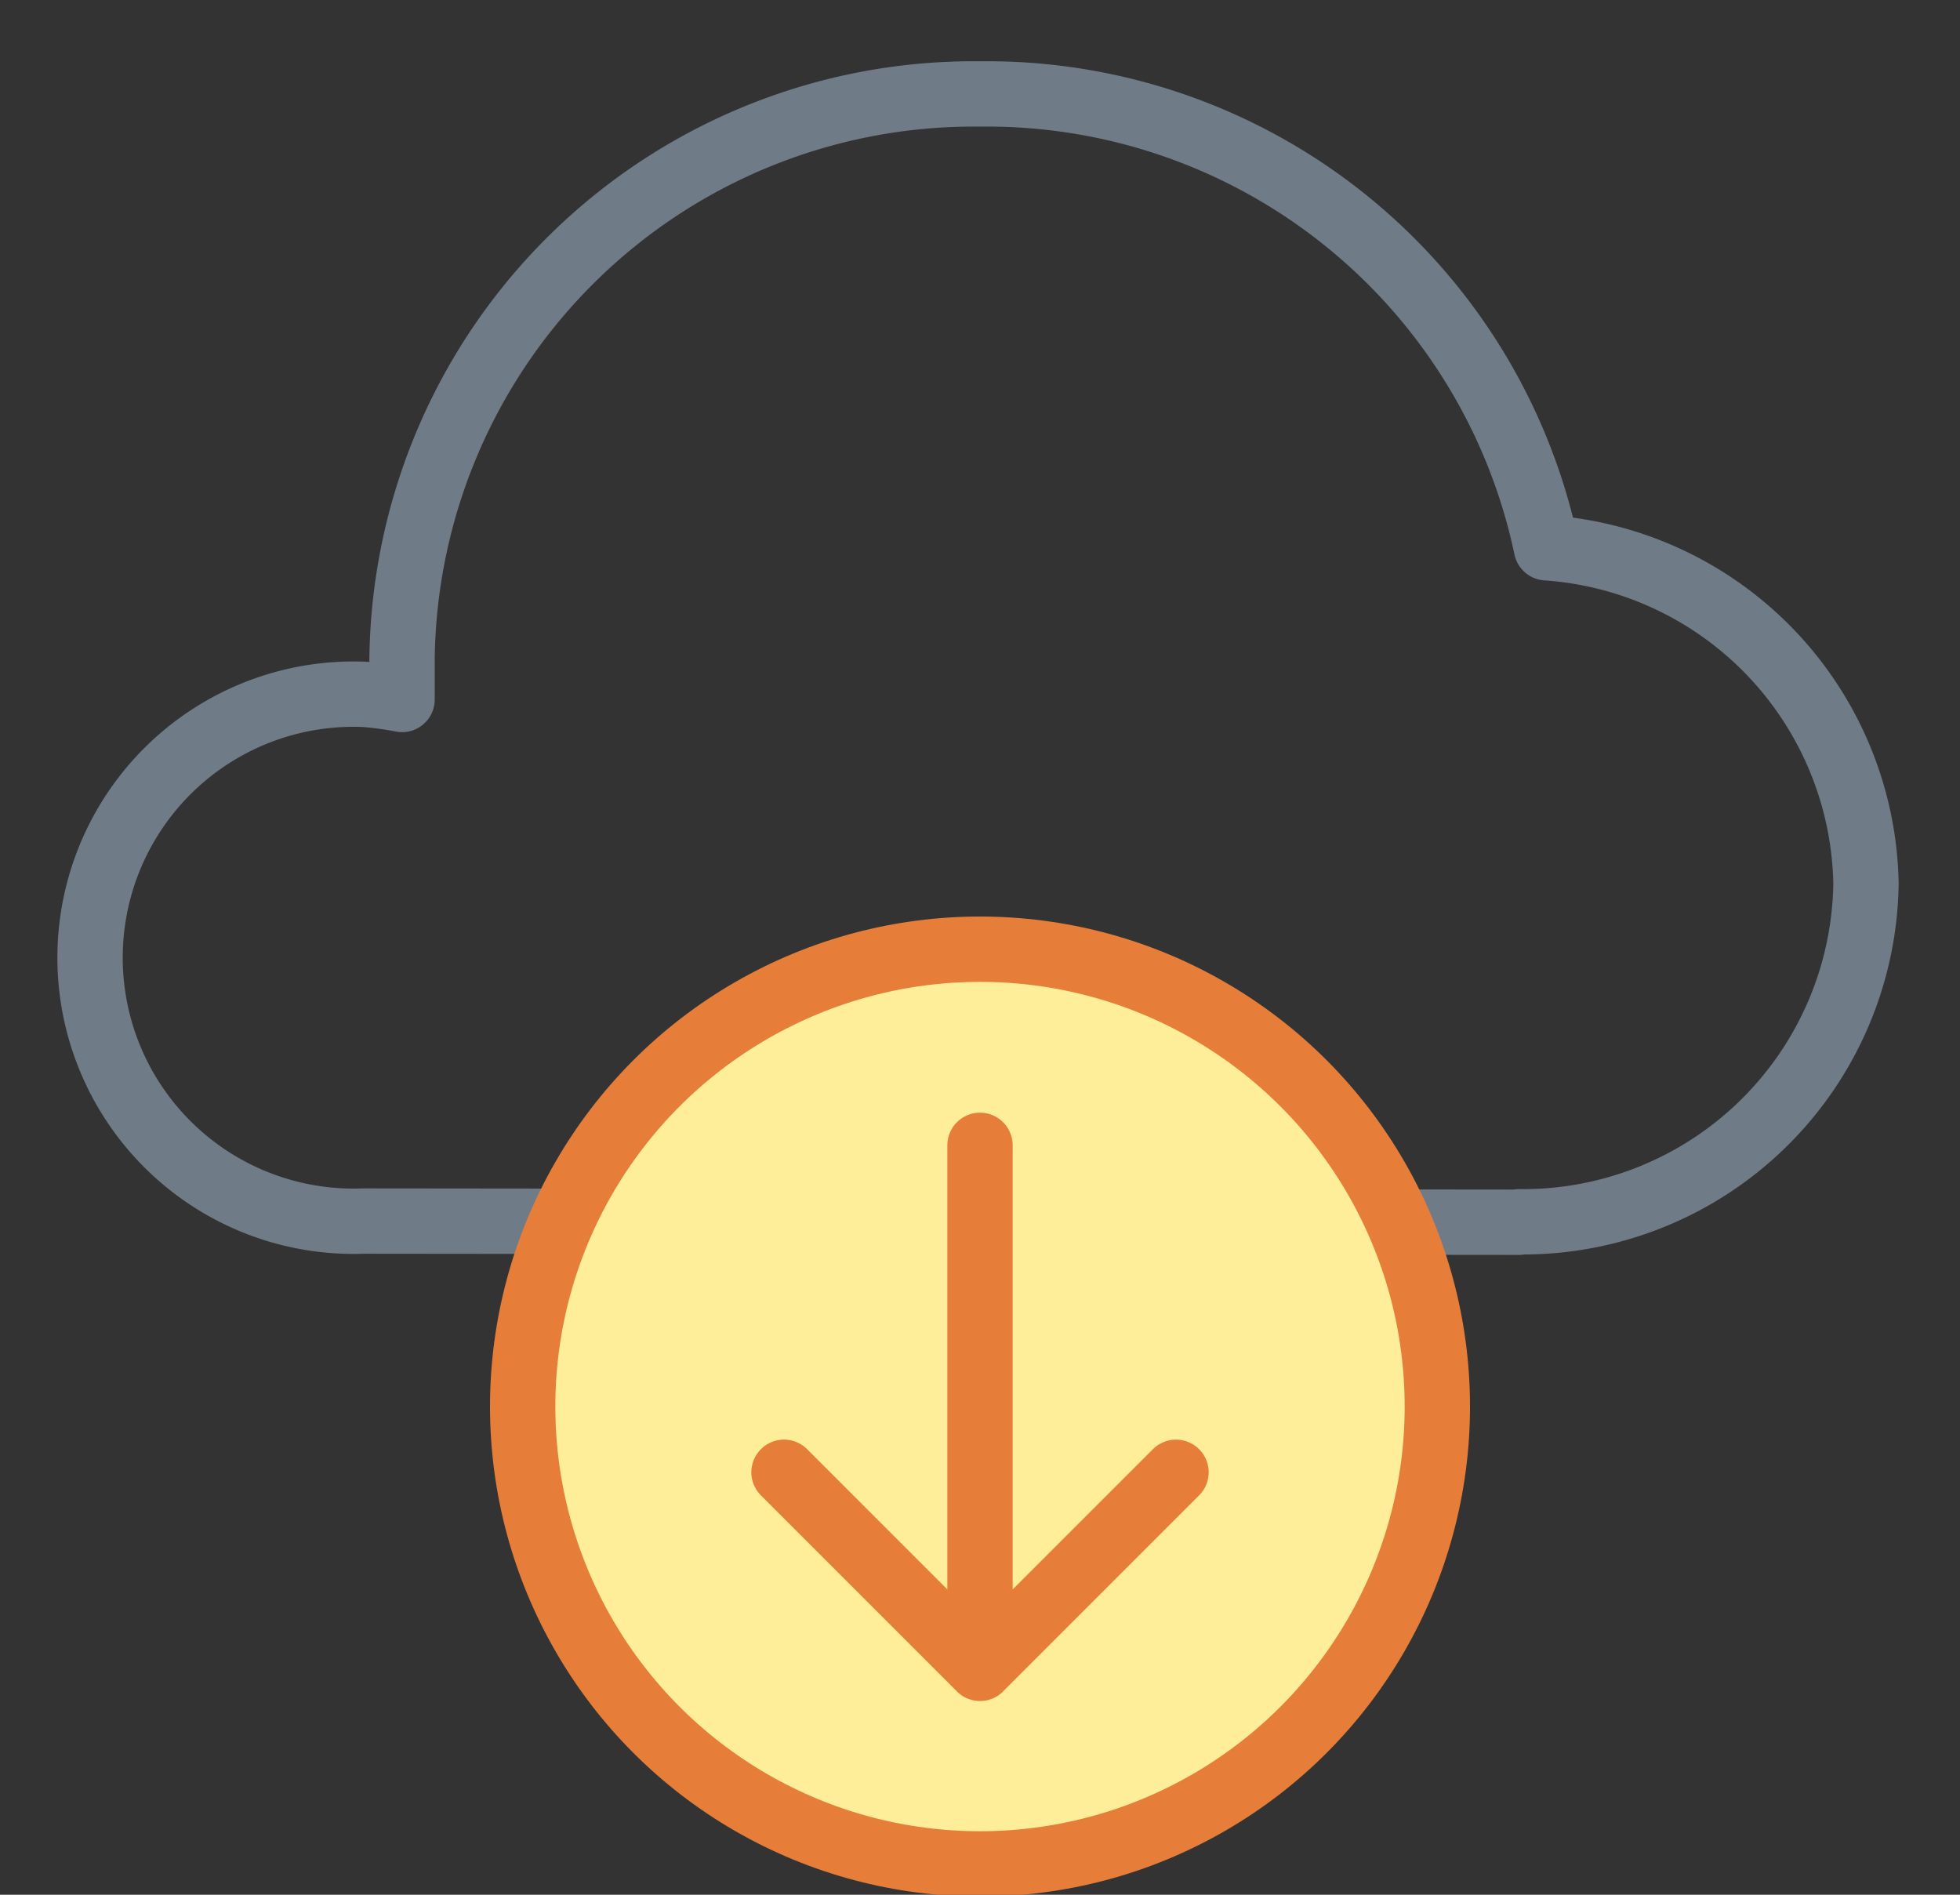 <svg xmlns="http://www.w3.org/2000/svg" width="30" height="29" fill="none" fill-rule="evenodd" stroke-linejoin="round" class="modal-icons item-icon" data-test-id="zendesk-import"><rect width="100%" height="100%" fill="#333333" stroke="none"/><path d="M23.25 18.7a5.25 5.25 0 0 0 5.311-5.18 5.25 5.25 0 0 0-4.891-5.136A8.75 8.75 0 0 0 15 1.438a8.75 8.75 0 0 0-8.846 8.628v.64a4.82 4.82 0 0 0-.586-.079 4.034 4.034 0 1 0 0 8.062l17.684.018z" stroke="#6f7c87"></path><g stroke="#e67e39"><circle fill="#fe9" fill-rule="nonzero" cx="15" cy="21.528" r="7"></circle><path d="M15 25.535V17.53m-3 5.004l3 3 3-3" stroke-linecap="round"></path></g></svg>